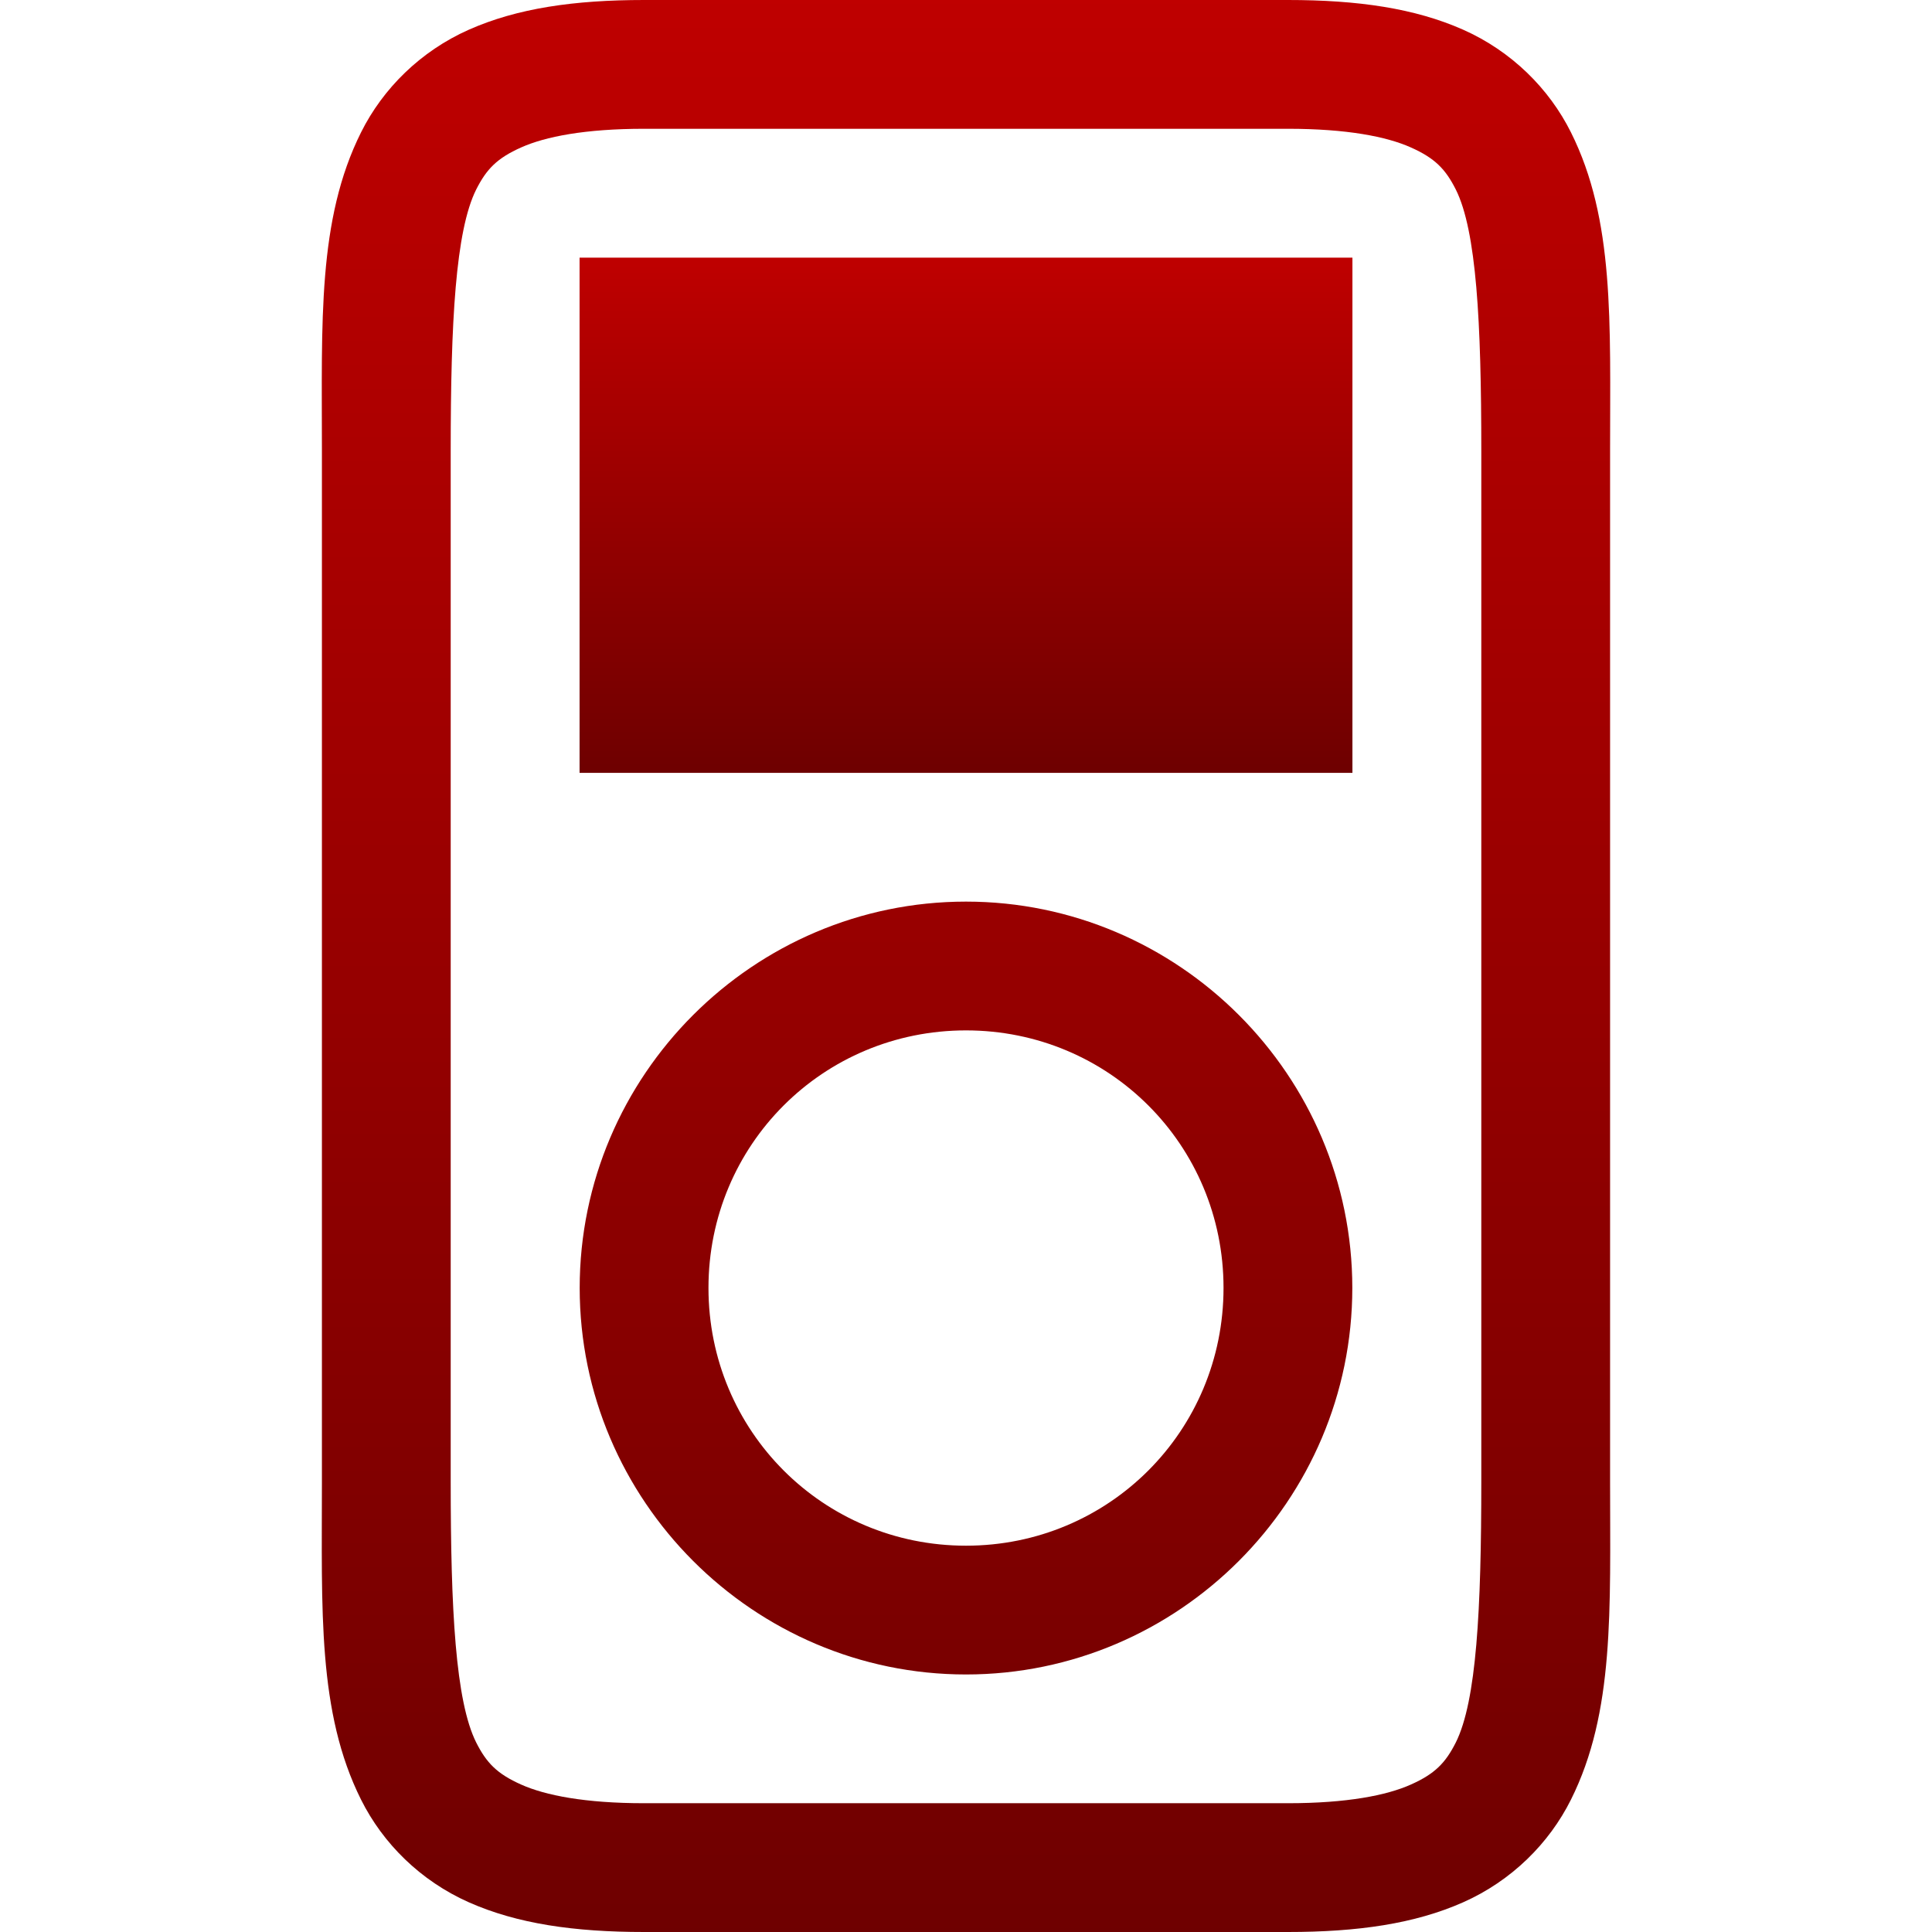 <svg xmlns="http://www.w3.org/2000/svg" xmlns:xlink="http://www.w3.org/1999/xlink" width="64" height="64" viewBox="0 0 64 64" version="1.1"><defs><linearGradient id="linear0" gradientUnits="userSpaceOnUse" x1="0" y1="0" x2="0" y2="1" gradientTransform="matrix(42.68,0,0,64,10.66,0)"><stop offset="0" style="stop-color:#bf0000;stop-opacity:1;"/><stop offset="1" style="stop-color:#6e0000;stop-opacity:1;"/></linearGradient><linearGradient id="linear1" gradientUnits="userSpaceOnUse" x1="0" y1="0" x2="0" y2="1" gradientTransform="matrix(25.602,0,0,17.066,19.199,8.535)"><stop offset="0" style="stop-color:#bf0000;stop-opacity:1;"/><stop offset="1" style="stop-color:#6e0000;stop-opacity:1;"/></linearGradient></defs><g id="surface1"><path style=" stroke:none;fill-rule:nonzero;fill:url(#linear0);" d="M 21.336 0 C 19.023 0 17.133 0.273 15.531 0.984 C 13.93 1.695 12.684 2.934 11.961 4.383 C 10.512 7.281 10.664 10.664 10.664 14.93 L 10.664 49.07 C 10.664 53.336 10.512 56.719 11.961 59.617 C 12.684 61.066 13.93 62.305 15.531 63.016 C 17.133 63.727 19.023 64 21.336 64 L 42.664 64 C 44.977 64 46.867 63.727 48.469 63.016 C 50.07 62.305 51.316 61.066 52.039 59.617 C 53.488 56.719 53.336 53.336 53.336 49.07 L 53.336 14.93 C 53.336 10.664 53.488 7.281 52.039 4.383 C 51.316 2.934 50.07 1.695 48.469 0.984 C 46.867 0.273 44.977 0 42.664 0 Z M 21.336 4.266 L 42.664 4.266 C 44.621 4.266 45.938 4.527 46.734 4.883 C 47.531 5.238 47.883 5.598 48.227 6.281 C 48.91 7.652 49.07 10.664 49.07 14.93 L 49.07 49.07 C 49.07 53.336 48.91 56.348 48.227 57.719 C 47.883 58.402 47.531 58.762 46.734 59.117 C 45.938 59.473 44.621 59.734 42.664 59.734 L 21.336 59.734 C 19.379 59.734 18.062 59.473 17.266 59.117 C 16.469 58.762 16.117 58.402 15.773 57.719 C 15.09 56.348 14.93 53.336 14.93 49.07 L 14.93 14.93 C 14.93 10.664 15.09 7.652 15.773 6.281 C 16.117 5.598 16.469 5.238 17.266 4.883 C 18.062 4.527 19.379 4.266 21.336 4.266 Z M 32 29.867 C 24.957 29.867 19.203 35.621 19.203 42.664 C 19.203 49.707 24.957 55.469 32 55.469 C 39.043 55.469 44.797 49.707 44.797 42.664 C 44.797 35.621 39.043 29.867 32 29.867 Z M 32 34.133 C 36.738 34.133 40.531 37.926 40.531 42.664 C 40.531 47.402 36.738 51.203 32 51.203 C 27.262 51.203 23.469 47.402 23.469 42.664 C 23.469 37.926 27.262 34.133 32 34.133 Z M 32 34.133 "/><path style=" stroke:none;fill-rule:evenodd;fill:url(#linear1);" d="M 19.199 8.535 L 19.199 25.602 L 44.801 25.602 L 44.801 8.535 Z M 19.199 8.535 "/></g></svg>

